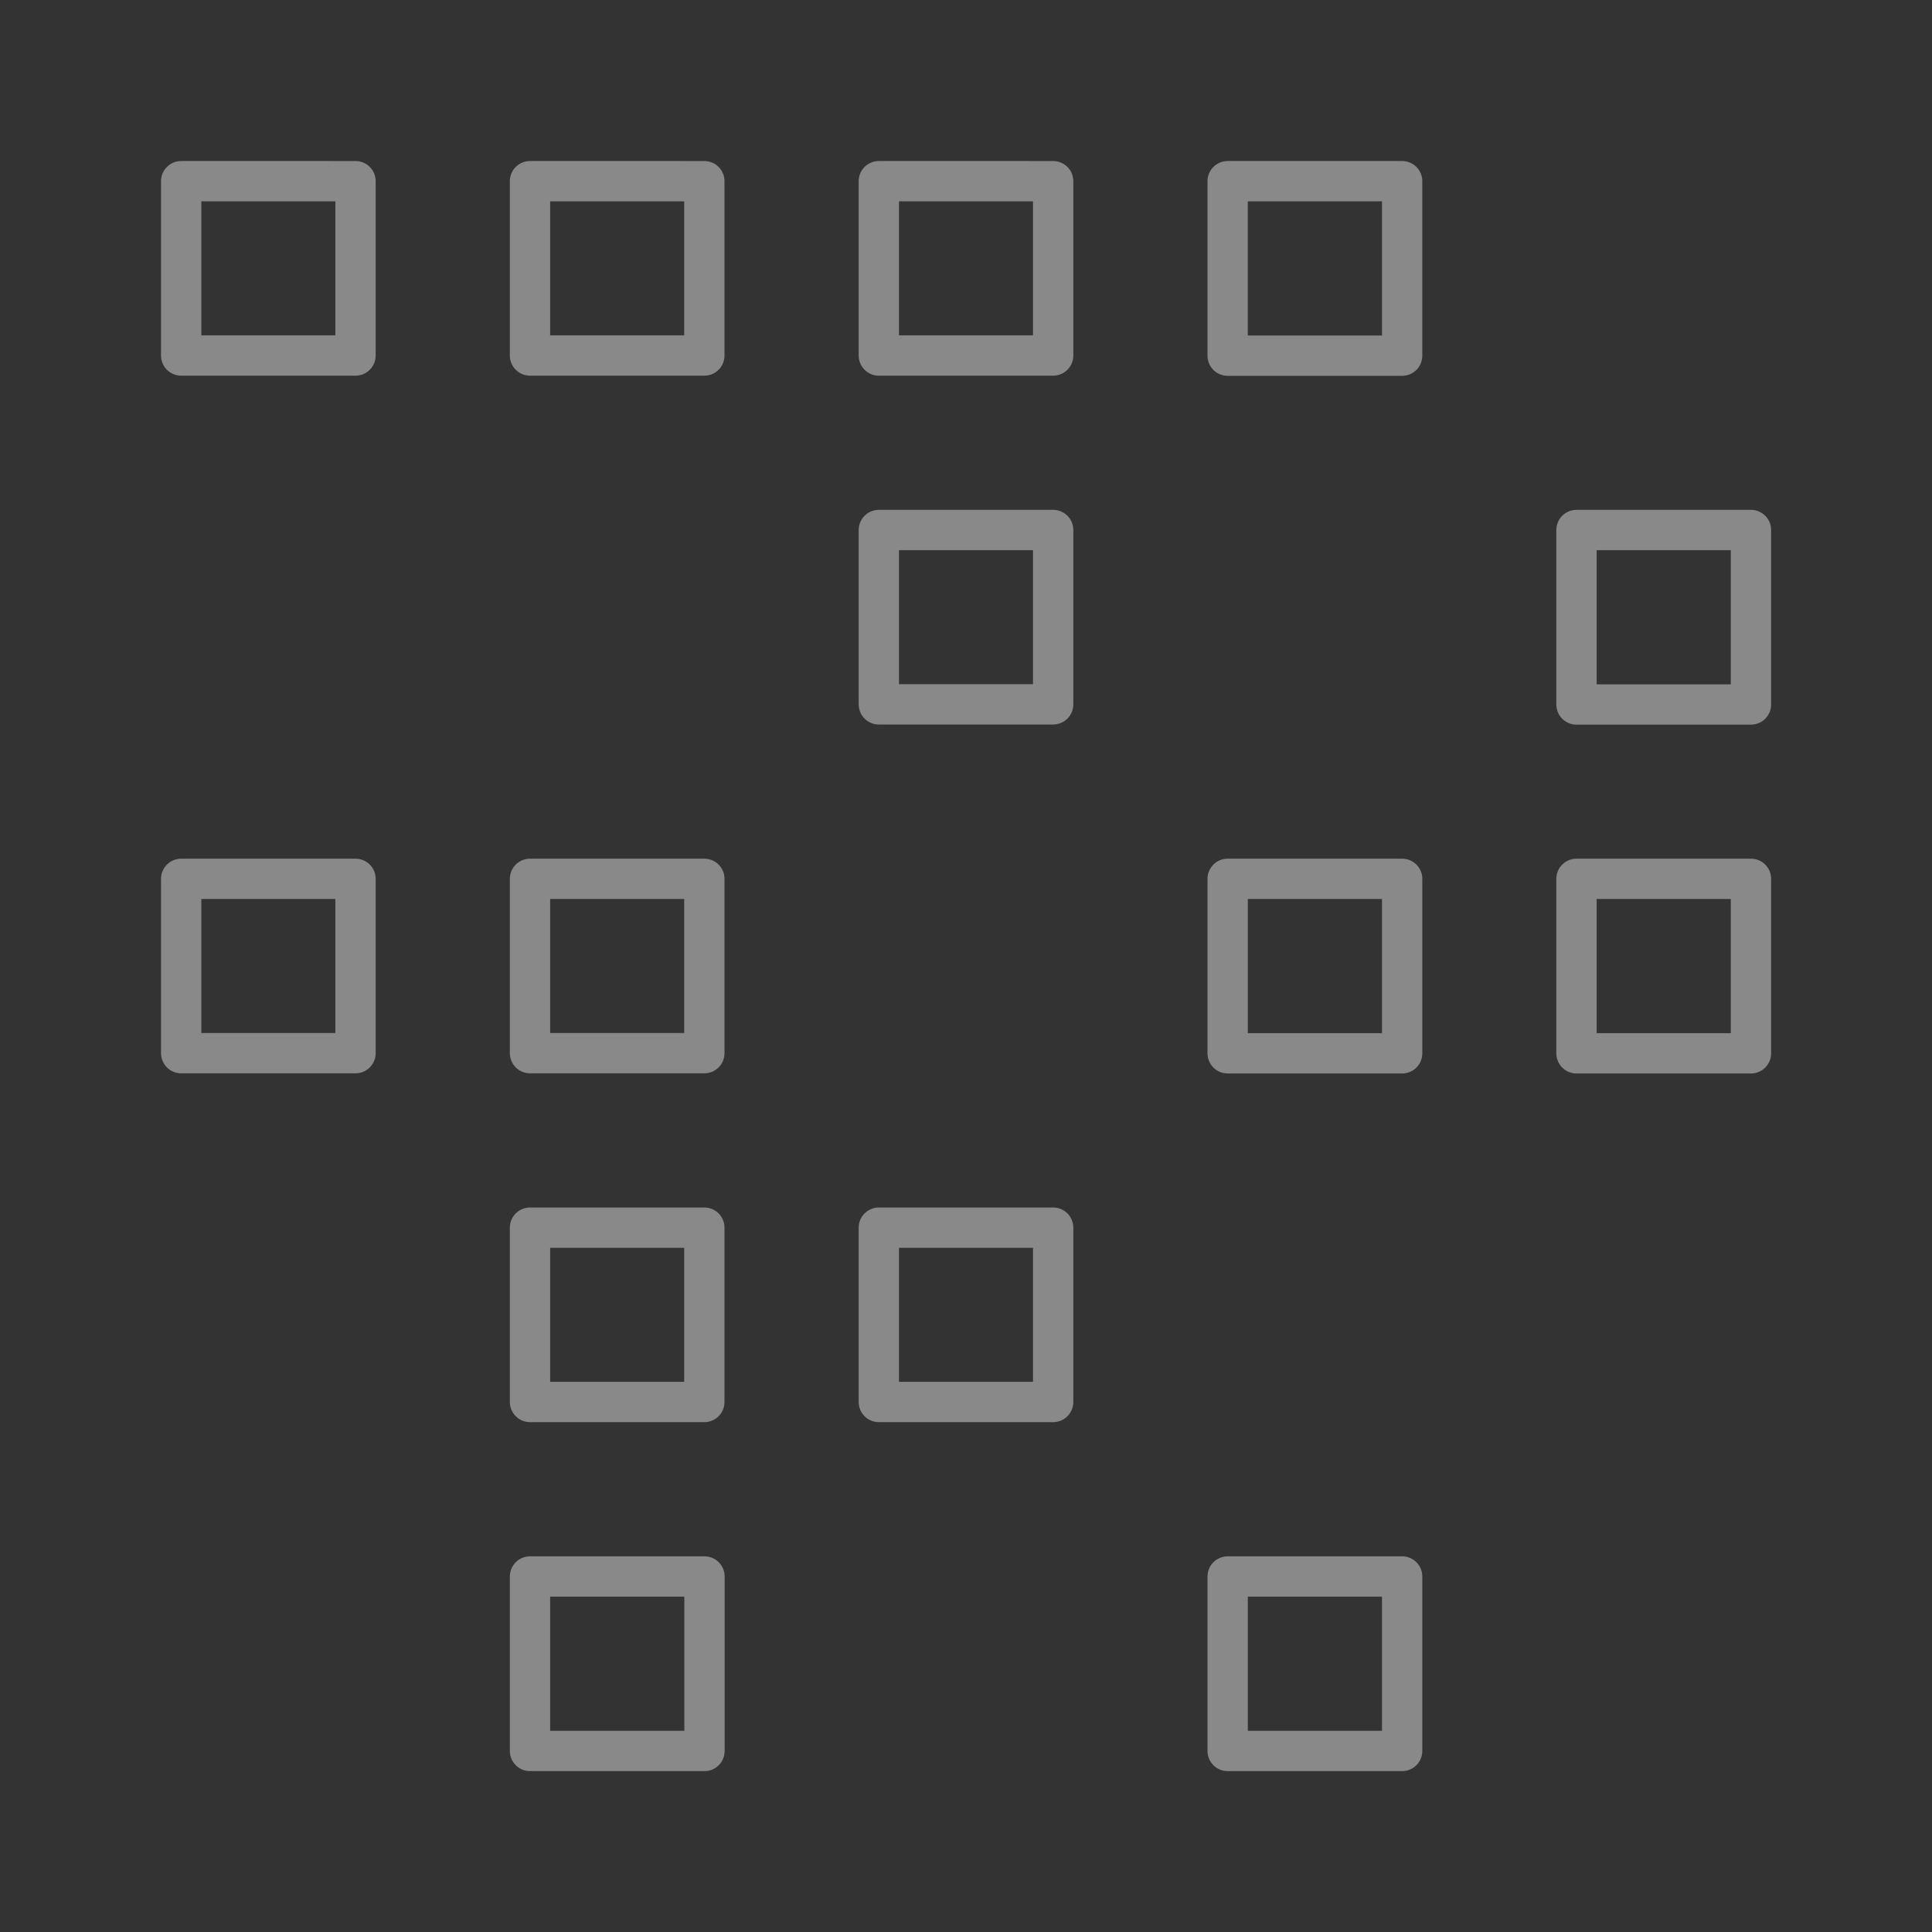 <?xml version="1.0" encoding="UTF-8" standalone="no"?>
<!-- Created with Inkscape (http://www.inkscape.org/) -->

<svg
   xmlns:dc="http://purl.org/dc/elements/1.1/"
   xmlns:cc="http://creativecommons.org/ns#"
   xmlns:rdf="http://www.w3.org/1999/02/22-rdf-syntax-ns#"
   xmlns:svg="http://www.w3.org/2000/svg"
   xmlns="http://www.w3.org/2000/svg"
   xmlns:sodipodi="http://sodipodi.sourceforge.net/DTD/sodipodi-0.dtd"
   xmlns:inkscape="http://www.inkscape.org/namespaces/inkscape"
   width="48"
   height="48"
   viewBox="0 0 12.7 12.7"
   version="1.1"
   id="svg8"
   inkscape:version="0.92.3 (2405546, 2018-03-11)"
   sodipodi:docname="phototan.svg">
  <rect x="0" y="0" width="12.7" height="12.7" fill="#333333" stroke="none"/>
  <defs
     id="defs2" />
  <sodipodi:namedview
     id="base"
     pagecolor="#ffffff"
     bordercolor="#666666"
     borderopacity="1.0"
     inkscape:pageopacity="0.0"
     inkscape:pageshadow="2"
     inkscape:zoom="17.9375"
     inkscape:cx="24"
     inkscape:cy="24"
     inkscape:document-units="px"
     inkscape:current-layer="svg8"
     showgrid="false"
     units="px"
     inkscape:window-width="1860"
     inkscape:window-height="1052"
     inkscape:window-x="60"
     inkscape:window-y="0"
     inkscape:window-maximized="1" />
  <path
     id="rect888"
     style="opacity:0.418;fill:none;fill-opacity:1;stroke:#ffffff;stroke-width:0.265;stroke-linecap:round;stroke-linejoin:round;stroke-miterlimit:4;stroke-dasharray:none;stroke-opacity:1"
     d="m 8.07,10.363 h 1.147 v 1.147 h -1.147 z m -4.586,0 h 1.147 v 1.147 H 3.484 Z M 5.777,8.07 H 6.923 V 9.216 H 5.777 Z m -2.293,0 H 4.63 V 9.216 H 3.484 Z M 8.07,5.777 h 1.147 v 1.147 h -1.147 z m -4.586,0 H 4.63 V 6.923 H 3.484 Z m -2.293,0 H 2.337 V 6.923 H 1.191 Z m 9.172,0 h 1.147 v 1.147 h -1.147 z m 0,-2.293 h 1.147 v 1.147 h -1.147 z m -4.586,0 H 6.923 V 4.63 H 5.777 Z m 2.293,-2.293 h 1.147 v 1.147 h -1.147 z m -2.293,0 H 6.923 V 2.337 H 5.777 Z m -2.293,0 H 4.63 V 2.337 H 3.484 Z m -2.293,0 H 2.337 V 2.337 H 1.191 Z"
     inkscape:connector-curvature="0" />
</svg>
